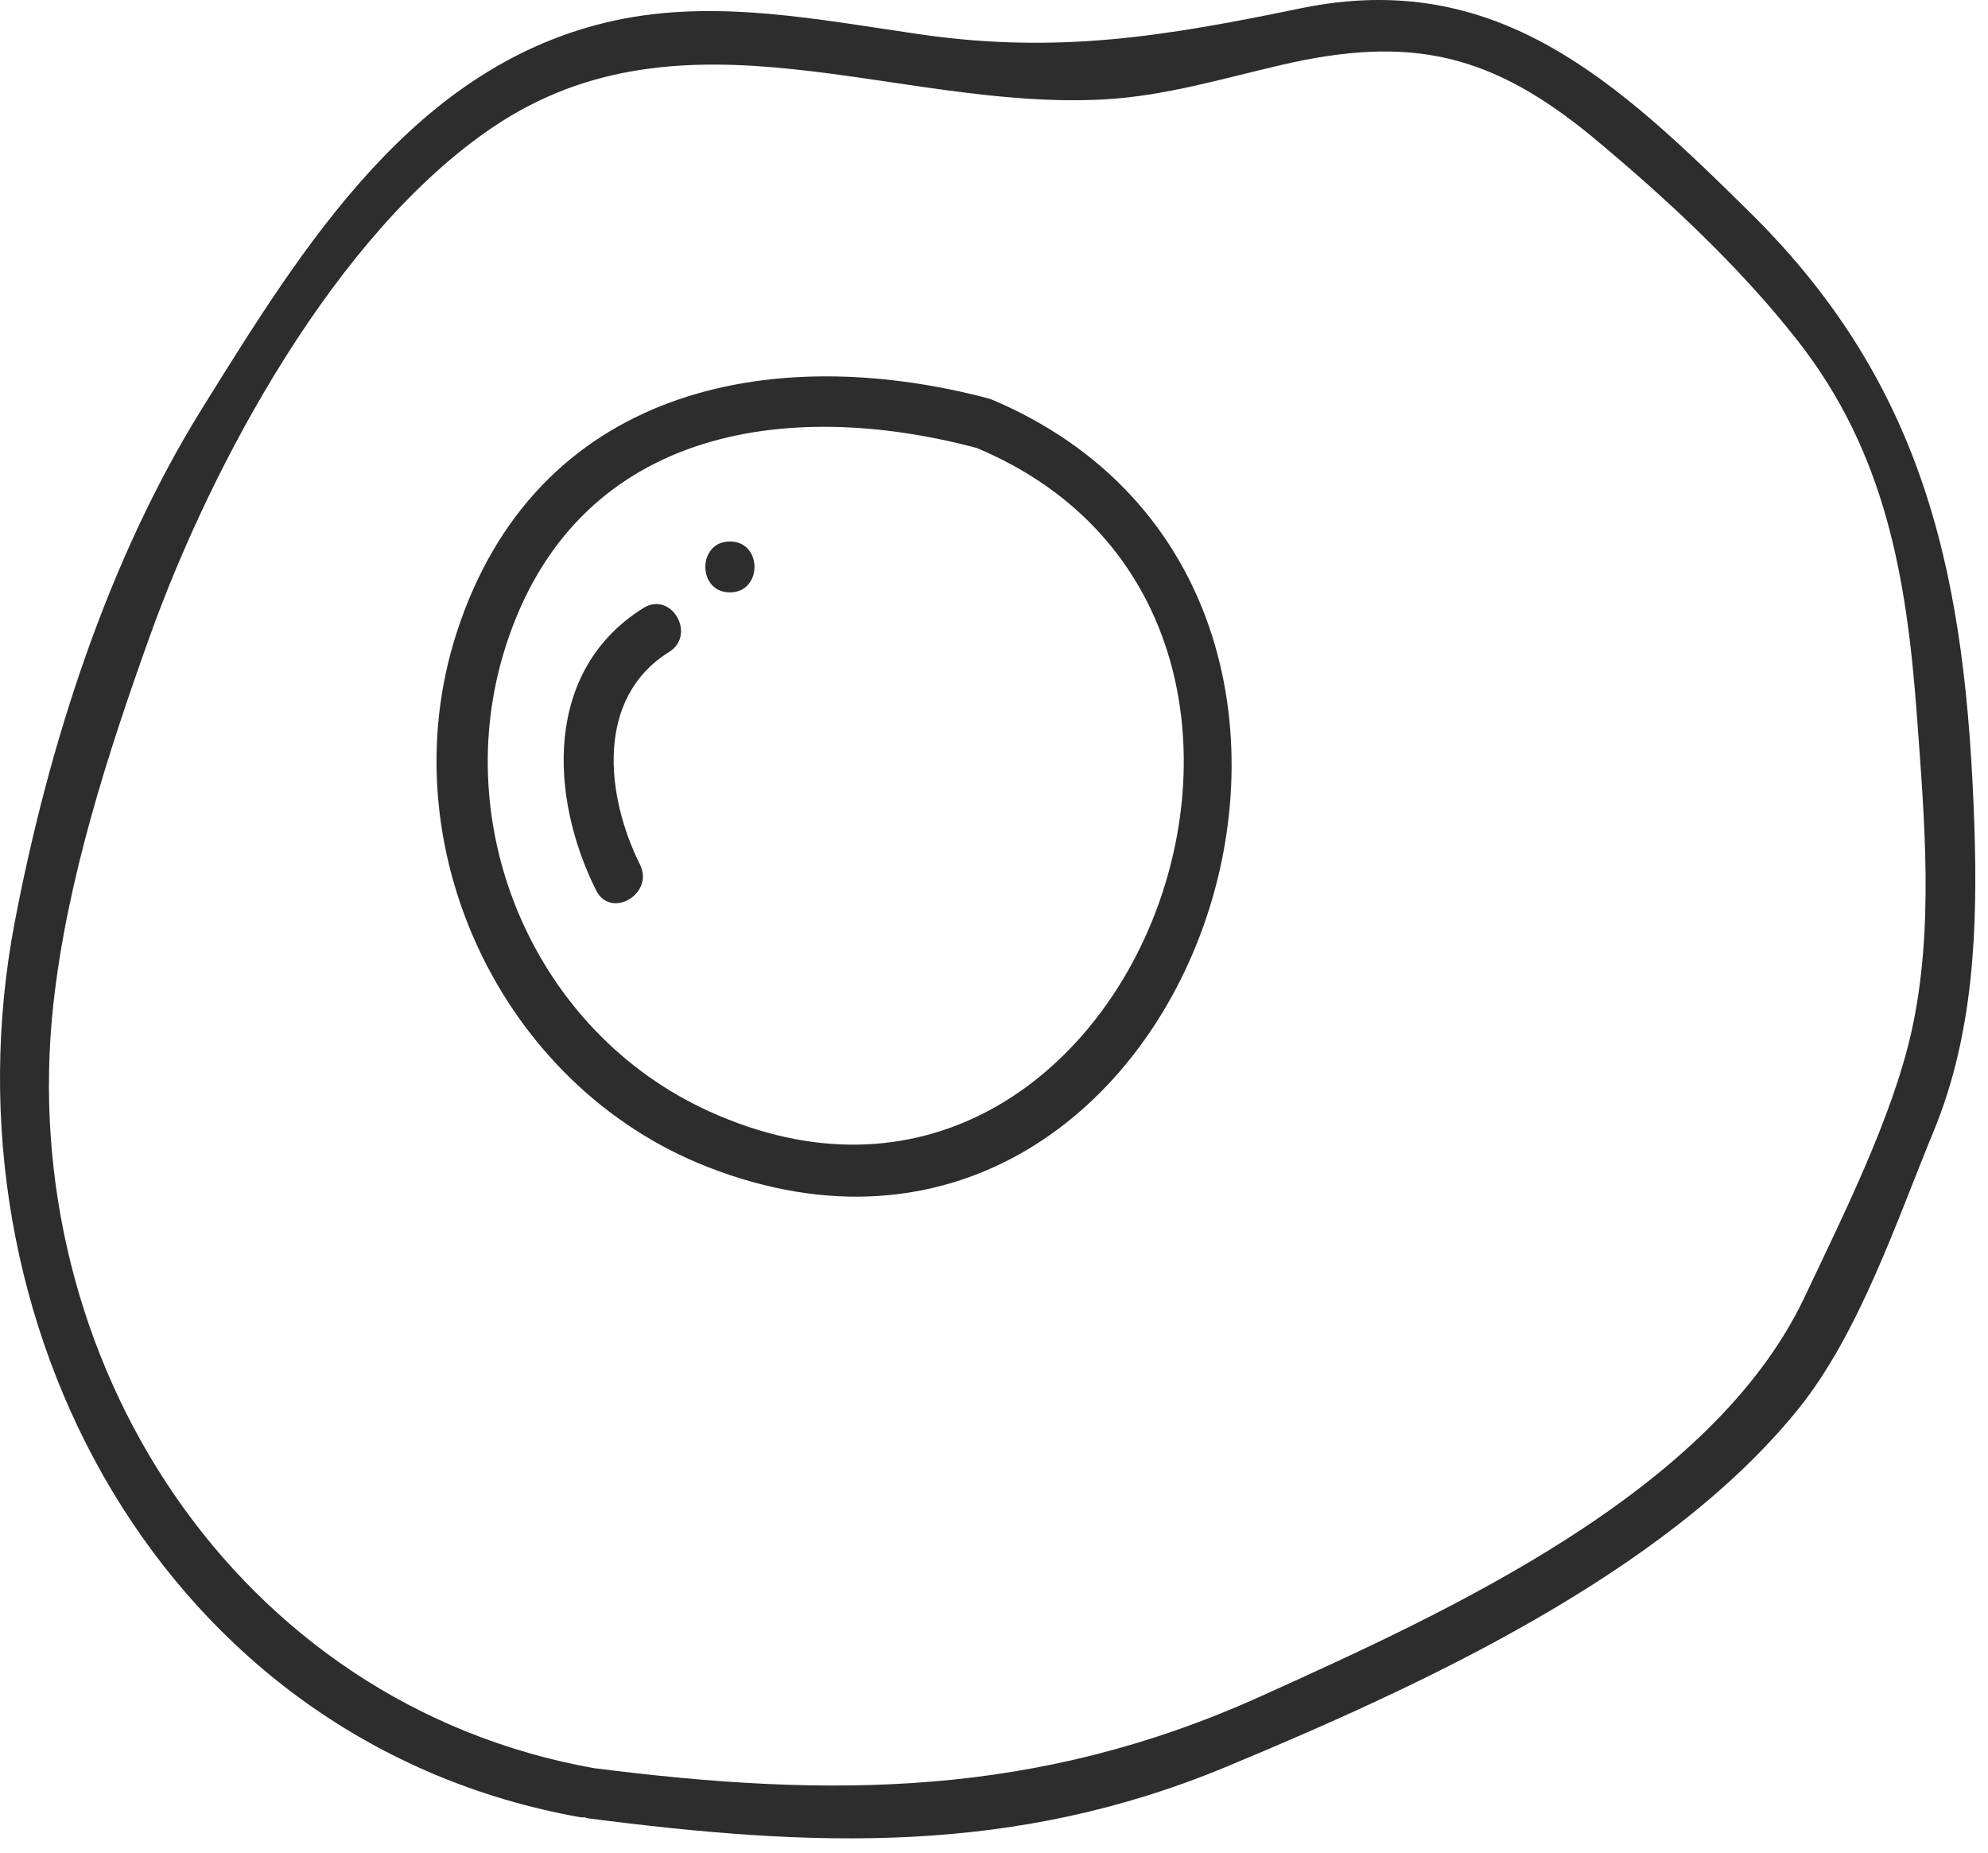 <svg width="103" height="96" viewBox="0 0 103 96" fill="none" xmlns="http://www.w3.org/2000/svg">
<path d="M99.036 53.438C98.046 57.883 95.488 62.983 93.502 67.186C88.737 77.267 75.074 83.47 65.342 87.869C53.73 93.12 43.108 93.174 30.76 91.598C12.207 88.282 0.751 70.41 2.764 52.032C3.468 45.602 5.576 39.058 7.747 33.002C10.975 23.996 17.408 12.071 25.545 6.584C35.489 -0.122 46.498 5.774 57.285 5.145C60.393 4.962 63.344 4.073 66.362 3.371C73.12 1.8 77.315 2.763 82.683 7.241C86.406 10.348 90.118 13.804 93.118 17.623C97.696 23.452 98.793 29.922 99.321 37.13C99.709 42.47 100.213 48.156 99.036 53.438ZM102.293 42.753C101.865 30.143 99.897 20.122 90.696 11.034C83.769 4.194 77.536 -1.655 67.409 0.427C60.483 1.855 54.899 2.815 47.722 1.785C42.495 1.036 37.116 -0.077 31.852 1.062C21.47 3.309 15.692 12.772 10.47 21.162C5.568 29.039 2.51 38.636 0.766 47.757C-3.202 68.495 8.495 90.314 30.099 94.15C30.171 94.163 30.229 94.142 30.297 94.146C30.351 94.159 30.391 94.189 30.449 94.197C42.159 95.713 52.496 96.135 63.594 91.506C73.496 87.382 86.293 81.549 93.197 72.962C96.351 69.035 98.285 63.199 100.183 58.606C102.262 53.57 102.471 48.126 102.293 42.753Z" fill="#2E2D2D"/>
<path d="M36.722 57.566C27.726 53.47 23.199 42.928 26.188 33.523C29.775 22.235 40.658 20.559 50.602 23.207C71.897 32.12 58.459 67.465 36.722 57.566ZM51.304 20.665C39.83 17.61 27.707 20.181 23.645 32.825C20.124 43.781 25.924 56.263 36.677 60.461C61.632 70.205 75.304 30.712 51.304 20.665Z" fill="#2E2D2D"/>
<path d="M33.336 31.499C28.186 34.706 28.446 41.237 30.883 46.122C31.64 47.642 33.914 46.307 33.159 44.792C31.397 41.26 30.819 36.173 34.666 33.776C36.103 32.881 34.781 30.599 33.336 31.499Z" fill="#2E2D2D"/>
<path d="M37.817 28.051C36.122 28.051 36.118 30.689 37.817 30.689C39.514 30.689 39.517 28.051 37.817 28.051Z" fill="#2E2D2D"/>
</svg>
